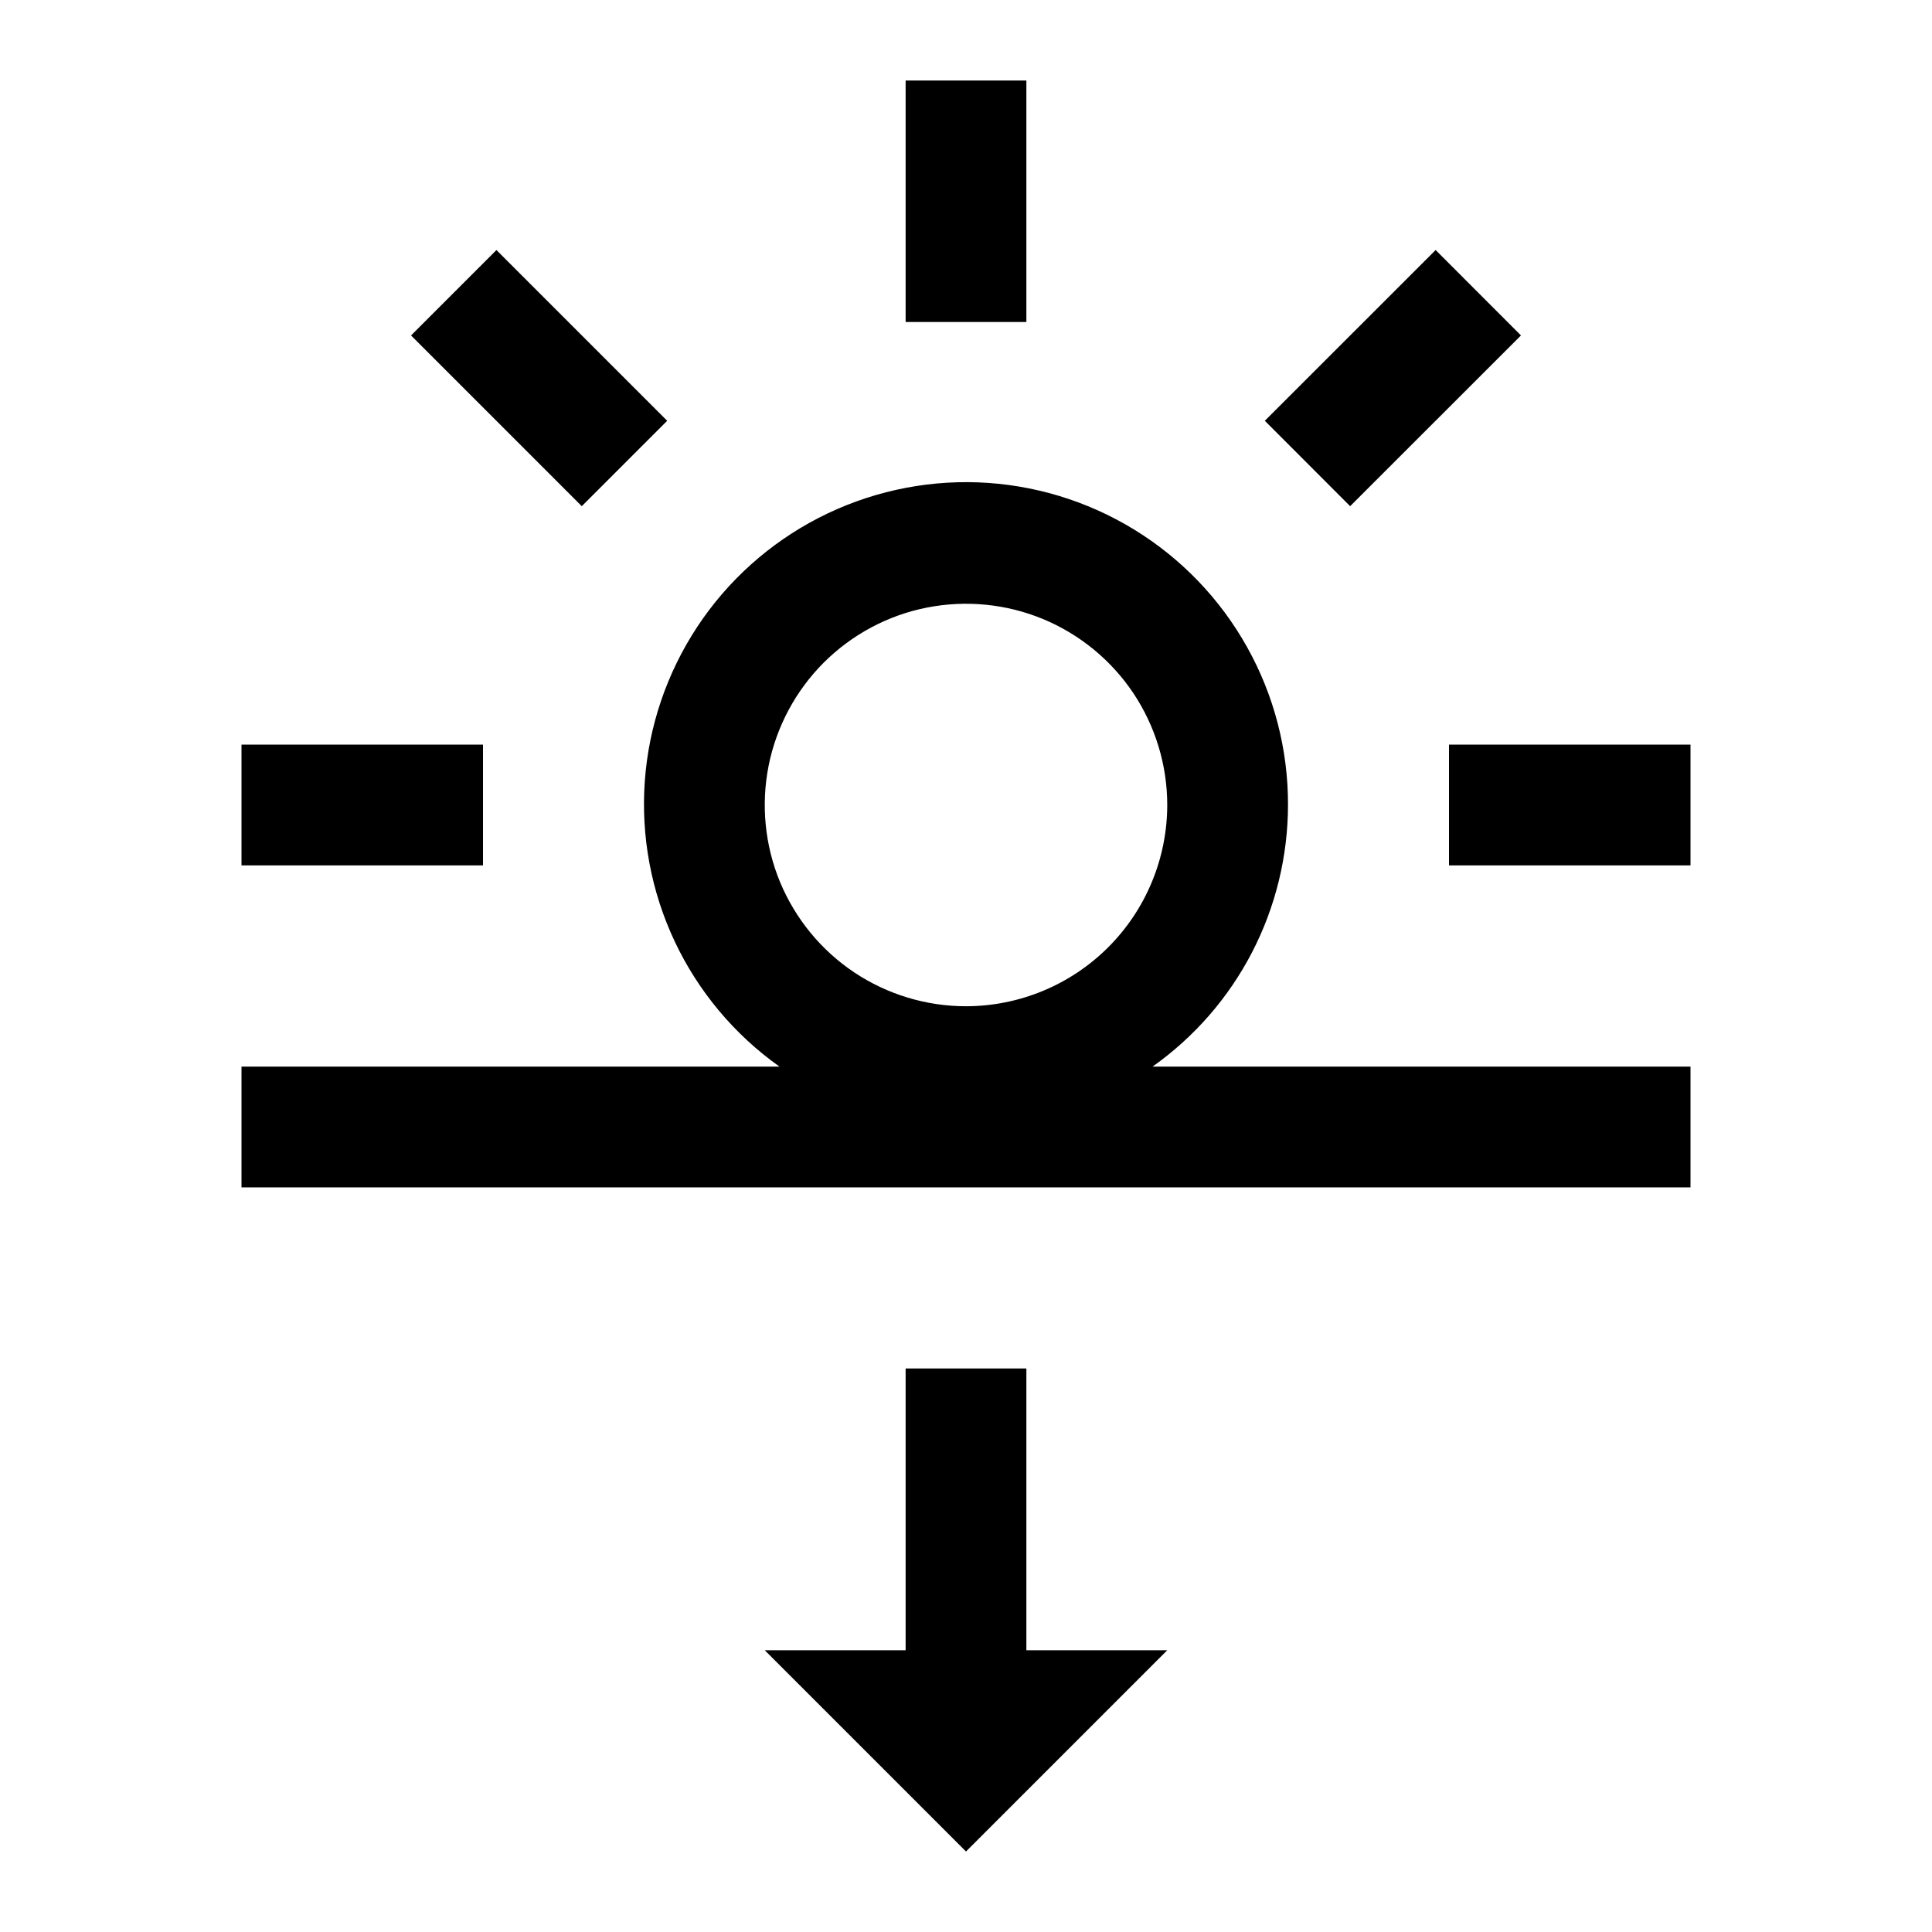 <svg width="24" height="24" viewBox="0 0 24 24" fill="none" xmlns="http://www.w3.org/2000/svg">
<path d="M12.75 1H11.25V4H12.75V1ZM8.288 5.227L6.167 3.106L5.106 4.167L7.227 6.288L8.288 5.227ZM6 9.25H3V10.75H6V9.25ZM18 9.25V10.75H21V9.25H18ZM18.894 4.167L17.834 3.106L15.712 5.227L16.772 6.288L18.894 4.167ZM16 10C16.002 9.313 15.827 8.638 15.492 8.039C15.157 7.439 14.673 6.936 14.088 6.578C13.502 6.219 12.834 6.018 12.148 5.992C11.462 5.967 10.781 6.119 10.17 6.433C9.56 6.747 9.04 7.213 8.662 7.786C8.284 8.359 8.059 9.02 8.01 9.704C7.961 10.389 8.089 11.075 8.382 11.696C8.675 12.317 9.123 12.852 9.683 13.25H3V14.75H21V13.25H14.317C14.837 12.882 15.261 12.395 15.554 11.829C15.846 11.264 15.999 10.637 16 10ZM12 12.5C11.505 12.5 11.022 12.353 10.611 12.079C10.2 11.804 9.88 11.414 9.69 10.957C9.501 10.5 9.452 9.997 9.548 9.512C9.645 9.027 9.883 8.582 10.232 8.232C10.582 7.883 11.027 7.644 11.512 7.548C11.997 7.452 12.5 7.501 12.957 7.69C13.414 7.88 13.804 8.2 14.079 8.611C14.353 9.022 14.5 9.506 14.5 10C14.499 10.663 14.236 11.298 13.767 11.767C13.298 12.236 12.663 12.499 12 12.5ZM12.75 17H11.25V20.5H9.5L12 23L14.5 20.5H12.75V17Z" fill="black"/>
</svg>
